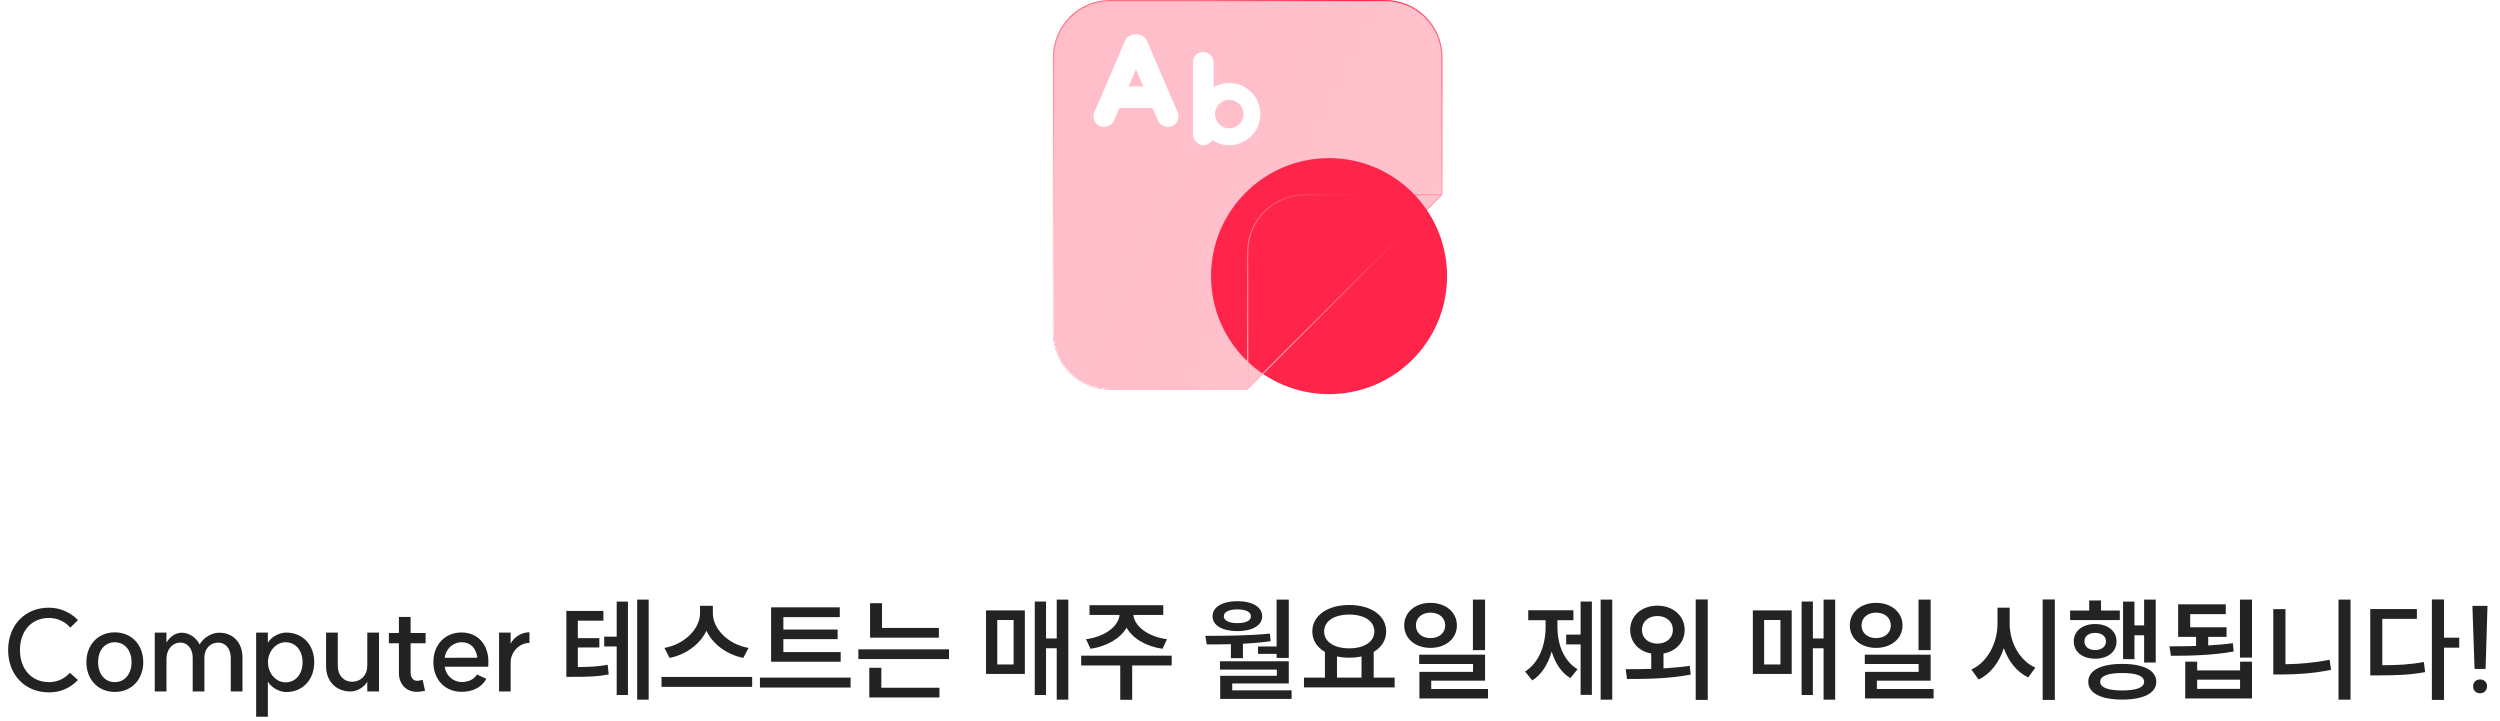 <svg width="666" height="192" viewBox="0 0 666 192" fill="none" xmlns="http://www.w3.org/2000/svg">
<path d="M385.5 73.561C385.5 90.924 371.424 105 354.061 105C336.698 105 322.622 90.924 322.622 73.561C322.622 56.198 336.698 42.122 354.061 42.122C371.424 42.122 385.5 56.198 385.5 73.561Z" fill="#FF244A"/>
<g filter="url(#filter0_b_2406_3173)">
<path d="M280.5 15.262C280.5 6.833 287.333 0 295.762 0H369.017C377.446 0 384.279 6.833 384.279 15.262V51.889L358.334 77.834L332.39 103.779H295.762C287.333 103.779 280.5 96.946 280.5 88.517V15.262Z" fill="url(#paint0_linear_2406_3173)" fill-opacity="0.3"/>
</g>
<g filter="url(#filter1_b_2406_3173)">
<path fill-rule="evenodd" clip-rule="evenodd" d="M332.39 103.779L384.279 51.889V15.262C384.279 6.833 377.446 0 369.017 0H295.762C287.333 0 280.5 6.833 280.5 15.262V88.517C280.5 96.946 287.333 103.779 295.762 103.779H332.39ZM383.974 51.737V15.262C383.974 7.001 377.278 0.305 369.017 0.305H295.762C287.501 0.305 280.805 7.001 280.805 15.262V88.517C280.805 96.778 287.501 103.474 295.762 103.474H332.237V67.151C332.237 58.638 339.138 51.737 347.651 51.737H383.974ZM383.695 52.042H347.651C339.307 52.042 332.542 58.807 332.542 67.151V103.195L383.695 52.042Z" fill="url(#paint1_linear_2406_3173)"/>
<path fill-rule="evenodd" clip-rule="evenodd" d="M332.39 103.779L384.279 51.889V15.262C384.279 6.833 377.446 0 369.017 0H295.762C287.333 0 280.5 6.833 280.5 15.262V88.517C280.5 96.946 287.333 103.779 295.762 103.779H332.39ZM383.974 51.737V15.262C383.974 7.001 377.278 0.305 369.017 0.305H295.762C287.501 0.305 280.805 7.001 280.805 15.262V88.517C280.805 96.778 287.501 103.474 295.762 103.474H332.237V67.151C332.237 58.638 339.138 51.737 347.651 51.737H383.974ZM383.695 52.042H347.651C339.307 52.042 332.542 58.807 332.542 67.151V103.195L383.695 52.042Z" fill="url(#paint2_radial_2406_3173)"/>
</g>
<rect x="294.884" y="23.014" width="14.384" height="5.753" rx="2.877" fill="white"/>
<rect x="306.049" y="10.44" width="26.439" height="5.665" rx="2.833" transform="rotate(113.192 306.049 10.44)" fill="white"/>
<rect width="26.439" height="5.665" rx="2.833" transform="matrix(0.394 0.919 0.919 -0.394 299.199 10.44)" fill="white"/>
<rect width="24.868" height="5.526" rx="2.763" transform="matrix(-4.37114e-08 1 1 4.37114e-08 317.803 13.815)" fill="white"/>
<path d="M333.513 30.395C333.513 33.73 330.809 36.434 327.474 36.434C324.138 36.434 321.434 33.73 321.434 30.395C321.434 27.059 324.138 24.355 327.474 24.355C330.809 24.355 333.513 27.059 333.513 30.395Z" stroke="white" stroke-width="4.5"/>
<path d="M13.057 184.45C6.667 184.45 2.167 179.8 2.167 173.17C2.167 166.54 6.667 161.86 13.057 161.89C16.087 161.89 18.817 163.18 20.767 165.19L18.727 167.2C17.377 165.61 15.277 164.62 13.057 164.62C8.437 164.62 5.317 168.04 5.317 173.17C5.317 178.27 8.437 181.72 13.057 181.72C15.427 181.72 17.347 180.67 18.607 179.23L20.767 181.15C18.817 183.16 16.237 184.48 13.057 184.45ZM30.574 181.72C33.214 181.72 35.044 179.56 35.044 176.41C35.044 173.23 33.214 171.1 30.574 171.1C27.934 171.1 26.134 173.23 26.134 176.41C26.134 179.56 27.934 181.72 30.574 181.72ZM23.014 176.41C23.014 171.76 26.134 168.46 30.574 168.46C35.044 168.46 38.164 171.76 38.164 176.41C38.164 181.03 35.044 184.33 30.574 184.33C26.134 184.33 23.014 181.03 23.014 176.41ZM61.476 175.24C61.476 172.84 60.096 171.19 58.146 171.19C55.986 171.19 54.456 172.9 54.456 175.06V184.21H51.336V175.24C51.336 172.84 49.986 171.19 48.066 171.19C45.876 171.19 44.346 173.11 44.346 175.45V184.21H41.226V168.52H44.346V171.19C45.216 169.63 46.776 168.55 48.426 168.55C50.376 168.55 52.326 169.87 53.166 171.7C54.186 169.87 56.406 168.55 58.386 168.55C62.106 168.55 64.596 171.25 64.596 175.09V184.21H61.476V175.24ZM76.067 181.78C78.767 181.78 80.597 179.59 80.597 176.41C80.597 173.26 78.767 171.1 76.067 171.1C73.517 171.1 71.387 173.5 71.387 176.41C71.387 179.38 73.517 181.78 76.067 181.78ZM68.237 190.93V168.52H71.357V171.22C72.557 169.24 74.927 168.52 76.247 168.52C80.627 168.52 83.717 171.76 83.717 176.41C83.717 181.09 80.627 184.36 76.247 184.36C74.897 184.36 72.557 183.55 71.357 181.6V190.93H68.237ZM89.986 177.37C89.986 179.92 91.546 181.6 93.796 181.6C96.195 181.6 97.876 179.8 97.846 177.28V168.52H100.965V184.21H97.846V181.63C96.915 183.13 95.115 184.21 93.346 184.21C89.596 184.21 86.865 181.51 86.865 177.52V168.52H89.986V177.37ZM111.008 184.3C108.278 184.3 106.328 182.32 106.268 179.47V171.37H103.598V168.64H106.268V164.35H109.388V168.64H113.378V171.37H109.388V179.32C109.388 180.4 110.078 181.33 111.008 181.36C111.638 181.36 112.028 181.24 112.598 181.12L113.228 184.03C112.598 184.15 111.848 184.3 111.008 184.3ZM127.176 175.21C126.906 173.2 125.766 171.1 123.006 171.1C120.606 171.1 118.776 172.9 118.446 175.24L127.176 175.21ZM115.446 176.41C115.446 171.76 118.536 168.49 122.946 168.49C127.866 168.49 129.336 172.45 129.456 172.75C130.386 175 130.056 177.34 130.056 177.61H118.446C118.806 180.04 120.786 181.69 122.976 181.69C126.006 181.69 126.936 179.86 127.056 179.68L129.546 180.82C129.546 180.82 128.106 184.3 122.946 184.3C118.536 184.3 115.446 181.03 115.446 176.41ZM136.036 171.49C136.906 169.69 138.976 168.43 141.046 168.43V171.28C138.166 171.28 136.036 173.92 136.036 176.38V184.21H132.946V168.52H136.036V171.49ZM160.956 169.6H164.286V160.27H167.286V185.14H164.286V172.21H160.956V169.6ZM150.876 180.31V162.76H160.746V165.34H153.936V169.99H159.666V172.48H153.936V177.7C157.116 177.67 159.306 177.58 161.886 177.1L162.156 179.68C159.156 180.25 156.636 180.31 152.646 180.31H150.876ZM169.746 186.4V159.73H172.806V186.4H169.746ZM186.487 161.38H189.907V163.36C189.907 167.53 193.957 171.67 199.417 172.6L198.007 175.27C193.567 174.34 189.907 171.64 188.197 168.04C186.457 171.64 182.797 174.37 178.387 175.27L177.007 172.6C182.407 171.64 186.487 167.5 186.487 163.36V161.38ZM176.227 182.98V180.34H200.377V182.98H176.227ZM205.418 161.8H223.718V164.41H208.688V167.71H223.148V170.26H208.688V173.71H223.958V176.29H205.418V161.8ZM202.448 183.16V180.52H226.598V183.16H202.448ZM231.788 160.69H234.968V167.29H250.118V169.87H231.788V160.69ZM228.668 175.57V172.99H252.818V175.57H228.668ZM231.578 185.8V177.91H234.788V183.22H250.268V185.8H231.578ZM281.513 159.73H284.603V186.4H281.513V172.69H278.663V185.14H275.663V160.24H278.663V170.08H281.513V159.73ZM262.673 179.53V162.61H273.023V179.53H262.673ZM265.673 177.01H270.023V165.16H265.673V177.01ZM288.024 174.67H312.144V177.28H301.614V186.43H298.434V177.28H288.024V174.67ZM289.314 170.29C294.504 169.6 298.014 166.75 298.254 163.81H290.244V161.23H309.894V163.81H301.944C302.184 166.75 305.694 169.6 310.884 170.29L309.684 172.84C305.244 172.18 301.734 170.08 300.114 167.2C298.464 170.08 294.954 172.18 290.514 172.84L289.314 170.29ZM340.089 159.73H343.329V175.27H340.089V174.19H335.139V172.21H340.089V159.73ZM321.099 169.39C326.259 169.39 332.649 169.36 338.289 168.79L338.499 170.8C336.069 171.16 333.579 171.37 331.119 171.49V175.33H327.909V171.61C325.629 171.67 323.469 171.67 321.489 171.67L321.099 169.39ZM323.019 164.17C323.019 161.71 325.659 160.15 329.649 160.15C333.609 160.15 336.249 161.71 336.249 164.17C336.249 166.63 333.609 168.13 329.649 168.13C325.659 168.13 323.019 166.63 323.019 164.17ZM324.999 178.39V176.17H343.329V182.08H328.269V183.91H344.079V186.19H325.059V180.04H340.149V178.39H324.999ZM326.019 164.17C326.019 165.34 327.459 166 329.649 166C331.869 166 333.249 165.34 333.249 164.17C333.249 163 331.869 162.34 329.649 162.34C327.459 162.34 326.019 163 326.019 164.17ZM347.379 180.52H352.959V173.68C350.859 172.45 349.599 170.59 349.599 168.22C349.599 163.93 353.739 161.17 359.439 161.17C365.169 161.17 369.279 163.93 369.279 168.22C369.279 170.56 368.019 172.45 365.949 173.68V180.52H371.529V183.13H347.379V180.52ZM352.749 168.22C352.749 171.01 355.479 172.72 359.439 172.72C363.369 172.72 366.129 171.01 366.129 168.22C366.129 165.43 363.369 163.72 359.439 163.72C355.479 163.72 352.749 165.43 352.749 168.22ZM356.169 180.52H362.709V174.88C361.689 175.09 360.609 175.21 359.439 175.21C358.269 175.21 357.189 175.09 356.169 174.88V180.52ZM381.07 160.6C385.12 160.6 388.12 163.09 388.12 166.6C388.12 170.14 385.12 172.6 381.07 172.6C377.05 172.6 374.08 170.14 374.08 166.6C374.08 163.09 377.05 160.6 381.07 160.6ZM377.2 166.6C377.2 168.67 378.85 169.99 381.07 169.99C383.35 169.99 385 168.67 385 166.6C385 164.53 383.35 163.21 381.07 163.21C378.85 163.21 377.2 164.53 377.2 166.6ZM378.07 176.89V174.4H395.62V181.33H381.28V183.55H396.4V186.07H378.13V178.99H392.41V176.89H378.07ZM392.38 173.2V159.73H395.62V173.2H392.38ZM426.415 159.73H429.505V186.4H426.415V159.73ZM406.285 178.9C410.095 176.5 411.745 171.7 411.745 167.02V165.22H407.125V162.58H419.155V165.22H414.895V167.02C414.895 171.52 416.515 176.08 420.265 178.27L418.345 180.64C415.885 179.17 414.265 176.59 413.365 173.56C412.435 176.86 410.725 179.68 408.205 181.27L406.285 178.9ZM417.235 171.67V169.06H421.075V160.24H424.075V185.11H421.075V171.67H417.235ZM441.536 161.35C445.706 161.35 448.796 164.05 448.796 167.8C448.796 171.07 446.486 173.5 443.156 174.1V178.06C445.526 177.91 447.896 177.7 450.146 177.37L450.386 179.71C444.536 180.85 438.146 180.88 433.436 180.88L433.076 178.27C435.086 178.27 437.426 178.27 439.886 178.18V174.1C436.556 173.5 434.276 171.07 434.276 167.8C434.276 164.05 437.336 161.35 441.536 161.35ZM437.426 167.8C437.426 170.05 439.196 171.46 441.536 171.46C443.876 171.46 445.646 170.05 445.646 167.8C445.646 165.52 443.876 164.11 441.536 164.11C439.196 164.11 437.426 165.52 437.426 167.8ZM451.736 186.46V159.7H454.946V186.46H451.736ZM485.8 159.73H488.89V186.4H485.8V172.69H482.95V185.14H479.95V160.24H482.95V170.08H485.8V159.73ZM466.96 179.53V162.61H477.31V179.53H466.96ZM469.96 177.01H474.31V165.16H469.96V177.01ZM499.781 160.6C503.831 160.6 506.831 163.09 506.831 166.6C506.831 170.14 503.831 172.6 499.781 172.6C495.761 172.6 492.791 170.14 492.791 166.6C492.791 163.09 495.761 160.6 499.781 160.6ZM495.911 166.6C495.911 168.67 497.561 169.99 499.781 169.99C502.061 169.99 503.711 168.67 503.711 166.6C503.711 164.53 502.061 163.21 499.781 163.21C497.561 163.21 495.911 164.53 495.911 166.6ZM496.781 176.89V174.4H514.331V181.33H499.991V183.55H515.111V186.07H496.841V178.99H511.121V176.89H496.781ZM511.091 173.2V159.73H514.331V173.2H511.091ZM532.136 161.89H535.376V166.15C535.376 171.07 537.956 175.96 542.216 177.85L540.326 180.46C537.266 179.02 535.046 176.17 533.816 172.66C532.616 176.41 530.306 179.5 527.096 181.03L525.176 178.36C529.496 176.41 532.136 171.28 532.136 166.15V161.89ZM544.166 186.46V159.7H547.406V186.46H544.166ZM571.196 159.73H574.286V176.5H571.196V169.24H568.616V175.6H565.586V160.27H568.616V166.6H571.196V159.73ZM551.486 165.19V162.64H556.556V159.97H559.706V162.64H564.716V165.19H551.486ZM552.446 170.86C552.446 168.1 554.786 166.24 558.146 166.24C561.506 166.24 563.846 168.1 563.846 170.86C563.846 173.65 561.506 175.48 558.146 175.48C554.786 175.48 552.446 173.65 552.446 170.86ZM555.296 170.86C555.296 172.3 556.466 173.17 558.146 173.17C559.826 173.17 561.026 172.3 561.026 170.86C561.026 169.42 559.826 168.61 558.146 168.61C556.466 168.61 555.296 169.42 555.296 170.86ZM556.316 181.63C556.316 178.57 559.706 176.86 565.346 176.86C571.016 176.86 574.436 178.57 574.436 181.63C574.436 184.66 571.016 186.37 565.346 186.37C559.706 186.37 556.316 184.66 556.316 181.63ZM559.496 181.63C559.496 183.16 561.566 183.94 565.346 183.94C569.126 183.94 571.196 183.16 571.196 181.63C571.196 180.07 569.126 179.29 565.346 179.29C561.566 179.29 559.496 180.07 559.496 181.63ZM596.727 159.73H599.937V175.18H596.727V159.73ZM577.947 172.18C580.047 172.18 582.507 172.18 585.027 172.09V169.66H580.257V160.99H592.947V163.6H583.467V167.11H593.157V169.66H588.267V171.94C590.487 171.82 592.737 171.64 594.837 171.34L595.047 173.56C589.347 174.61 583.047 174.7 578.337 174.7L577.947 172.18ZM582.147 186.07V176.26H585.327V178.6H596.757V176.26H599.937V186.07H582.147ZM585.327 183.52H596.757V181.06H585.327V183.52ZM622.978 159.73H626.188V186.4H622.978V159.73ZM605.608 179.68V162.28H608.848V176.95C612.538 176.89 616.468 176.59 620.608 175.75L620.998 178.45C616.378 179.38 612.028 179.68 607.948 179.68H605.608ZM647.849 159.7H651.089V169.87H655.139V172.54H651.089V186.46H647.849V159.7ZM631.439 179.92V162.25H643.859V164.86H634.649V177.22C638.879 177.19 642.119 177.04 645.719 176.35L646.049 179.05C641.999 179.8 638.399 179.92 633.599 179.92H631.439ZM662.669 161.41L662.159 178.21H659.219L658.649 161.41H662.669ZM658.829 182.83C658.829 181.75 659.609 181 660.719 181C661.769 181 662.549 181.75 662.549 182.83C662.549 183.91 661.769 184.69 660.719 184.69C659.609 184.69 658.829 183.91 658.829 182.83Z" fill="#232323"/>
<defs>
<filter id="filter0_b_2406_3173" x="250.5" y="-30" width="163.779" height="163.779" filterUnits="userSpaceOnUse" color-interpolation-filters="sRGB">
<feFlood flood-opacity="0" result="BackgroundImageFix"/>
<feGaussianBlur in="BackgroundImageFix" stdDeviation="15"/>
<feComposite in2="SourceAlpha" operator="in" result="effect1_backgroundBlur_2406_3173"/>
<feBlend mode="normal" in="SourceGraphic" in2="effect1_backgroundBlur_2406_3173" result="shape"/>
</filter>
<filter id="filter1_b_2406_3173" x="250.5" y="-30" width="163.779" height="163.779" filterUnits="userSpaceOnUse" color-interpolation-filters="sRGB">
<feFlood flood-opacity="0" result="BackgroundImageFix"/>
<feGaussianBlur in="BackgroundImageFix" stdDeviation="15"/>
<feComposite in2="SourceAlpha" operator="in" result="effect1_backgroundBlur_2406_3173"/>
<feBlend mode="normal" in="SourceGraphic" in2="effect1_backgroundBlur_2406_3173" result="shape"/>
</filter>
<linearGradient id="paint0_linear_2406_3173" x1="291.606" y1="9.575" x2="403.621" y2="67.575" gradientUnits="userSpaceOnUse">
<stop stop-color="#FF244A"/>
<stop offset="0.447" stop-color="#FF244A" stop-opacity="0.955"/>
<stop offset="1" stop-color="#FF244A" stop-opacity="0.9"/>
</linearGradient>
<linearGradient id="paint1_linear_2406_3173" x1="295.435" y1="-3.706" x2="392.71" y2="53.089" gradientUnits="userSpaceOnUse">
<stop offset="0.189" stop-color="#FF244A" stop-opacity="0.523"/>
<stop offset="0.526" stop-color="#FF244A"/>
<stop offset="1" stop-color="#FF244A" stop-opacity="0.1"/>
</linearGradient>
<radialGradient id="paint2_radial_2406_3173" cx="0" cy="0" r="1" gradientUnits="userSpaceOnUse" gradientTransform="translate(296.009 100.382) rotate(-50.977) scale(81.501 133.263)">
<stop stop-color="white"/>
<stop offset="1" stop-color="white" stop-opacity="0"/>
</radialGradient>
</defs>
</svg>
